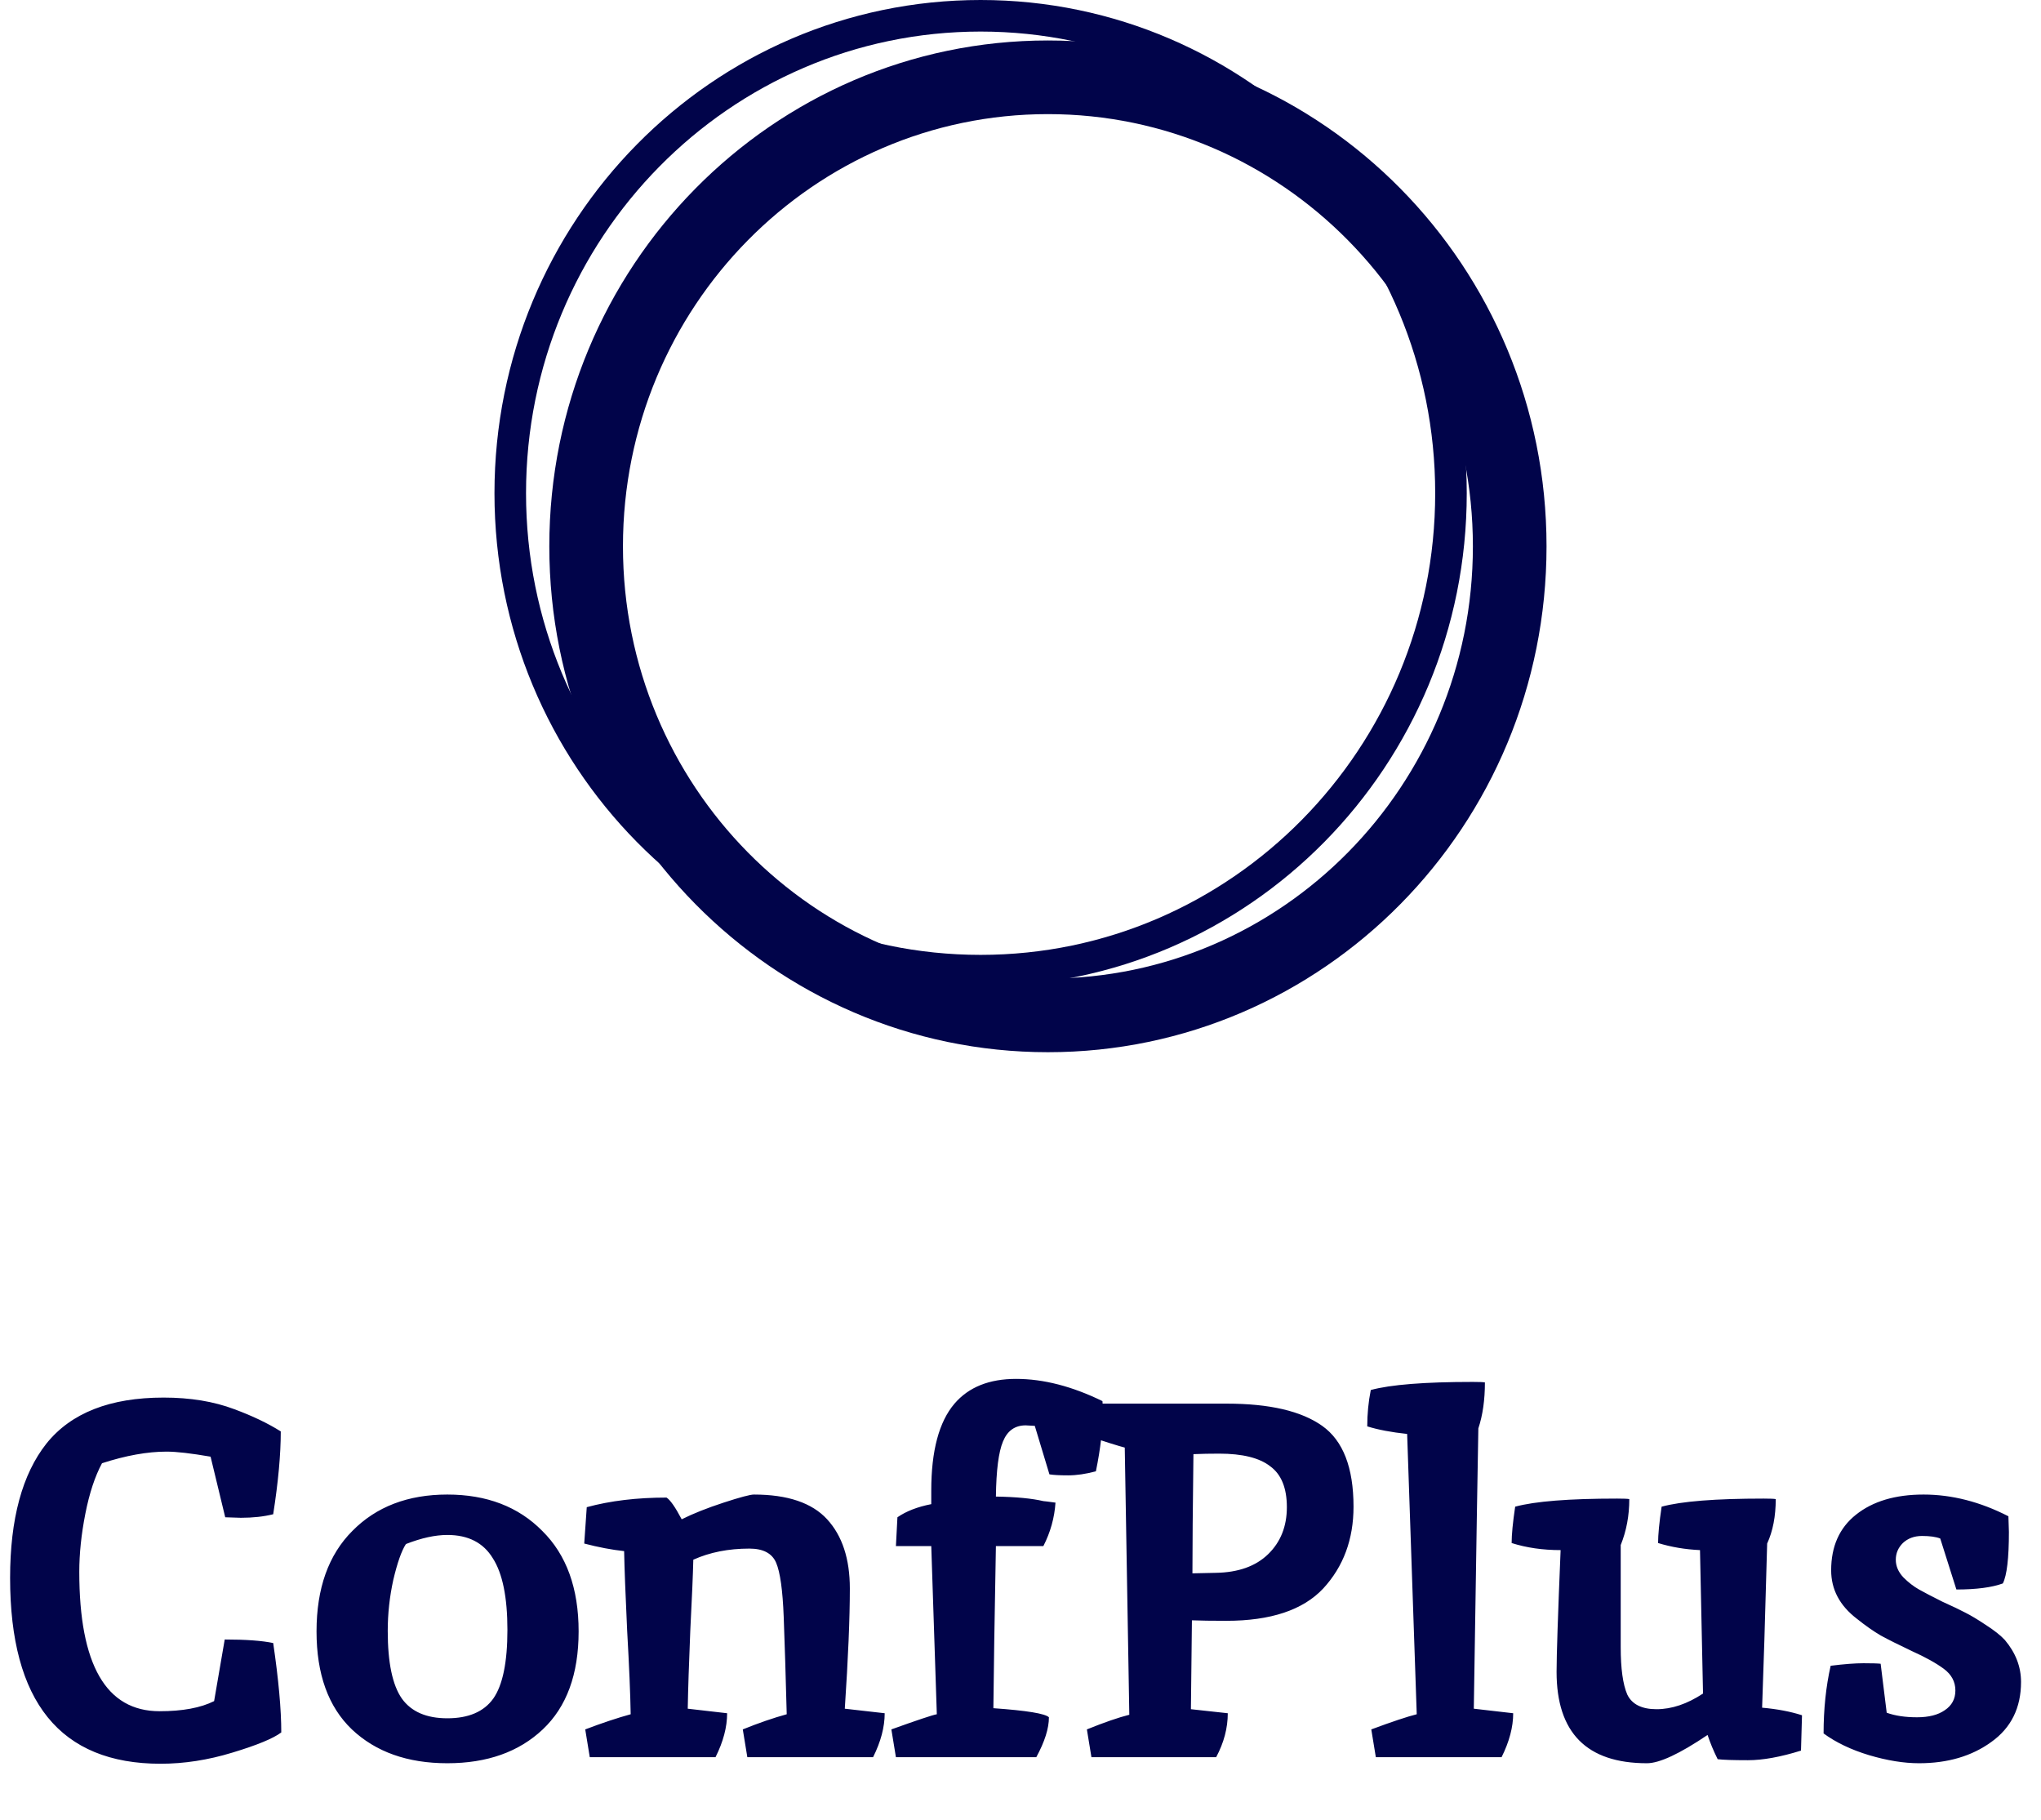 <svg width="194" height="173" viewBox="0 0 194 173" fill="none" xmlns="http://www.w3.org/2000/svg">
<path d="M143.5 51.923C143.5 76.59 123.801 96.5 99.607 96.5C75.412 96.5 55.713 76.59 55.713 51.923C55.713 27.256 75.412 7.346 99.607 7.346C123.801 7.346 143.5 27.256 143.5 51.923Z" stroke="#01044A" stroke-width="7"/>
<path d="M137.917 46.875C137.917 71.955 117.88 92.25 93.209 92.25C68.537 92.25 48.5 71.955 48.5 46.875C48.5 21.795 68.537 1.5 93.209 1.5C117.88 1.5 137.917 21.795 137.917 46.875Z" stroke="#01044A" stroke-width="3"/>
<path d="M22.896 144.248L21.408 144.2L20.016 138.44C18.16 138.12 16.768 137.96 15.84 137.96C14.016 137.96 11.968 138.328 9.696 139.064C9.024 140.312 8.496 141.912 8.112 143.864C7.728 145.816 7.536 147.656 7.536 149.384C7.536 158.216 10.08 162.632 15.168 162.632C17.344 162.632 19.072 162.312 20.352 161.672L21.36 155.816C23.376 155.816 24.912 155.928 25.968 156.152C26.48 159.64 26.736 162.472 26.736 164.648C25.968 165.224 24.416 165.864 22.08 166.568C19.776 167.272 17.504 167.624 15.264 167.624C5.728 167.624 0.96 161.736 0.96 149.96C0.96 144.36 2.112 140.104 4.416 137.192C6.752 134.28 10.464 132.824 15.552 132.824C18.08 132.824 20.32 133.192 22.272 133.928C24 134.568 25.472 135.272 26.688 136.04C26.688 138.216 26.448 140.84 25.968 143.912C25.072 144.136 24.048 144.248 22.896 144.248ZM42.519 145.88C41.367 145.88 40.055 146.168 38.583 146.744C38.167 147.384 37.767 148.52 37.383 150.152C37.031 151.752 36.855 153.368 36.855 155C36.855 158.008 37.303 160.152 38.199 161.432C39.095 162.68 40.535 163.304 42.519 163.304C44.535 163.304 45.991 162.68 46.887 161.432C47.783 160.152 48.231 157.976 48.231 154.904C48.231 151.8 47.767 149.528 46.839 148.088C45.943 146.616 44.503 145.88 42.519 145.88ZM42.519 142.04C46.263 142.04 49.271 143.192 51.543 145.496C53.847 147.768 54.999 150.952 54.999 155.048C54.999 159.112 53.863 162.216 51.591 164.36C49.319 166.504 46.295 167.576 42.519 167.576C38.743 167.576 35.719 166.504 33.447 164.36C31.207 162.216 30.087 159.112 30.087 155.048C30.087 150.952 31.223 147.768 33.495 145.496C35.767 143.192 38.775 142.04 42.519 142.04ZM71.659 142.04C74.859 142.04 77.18 142.824 78.62 144.392C80.059 145.96 80.779 148.152 80.779 150.968C80.779 153.784 80.62 157.592 80.299 162.392L84.091 162.824C84.091 164.136 83.724 165.528 82.987 167H71.035L70.603 164.36C72.108 163.752 73.499 163.272 74.779 162.92C74.683 159.24 74.588 156.152 74.492 153.656C74.395 151.128 74.156 149.416 73.772 148.52C73.388 147.624 72.54 147.176 71.228 147.176C69.243 147.176 67.468 147.528 65.9 148.232C65.868 149.608 65.772 151.864 65.612 155C65.484 158.104 65.403 160.568 65.371 162.392L69.115 162.824C69.115 164.136 68.748 165.528 68.011 167H56.059L55.627 164.36C57.227 163.752 58.667 163.272 59.947 162.92C59.916 161 59.803 158.344 59.611 154.952C59.452 151.56 59.355 149.048 59.324 147.416C58.139 147.288 56.876 147.048 55.532 146.696L55.772 143.24C58.011 142.632 60.539 142.328 63.355 142.328C63.708 142.552 64.188 143.24 64.796 144.392C65.883 143.848 67.212 143.32 68.779 142.808C70.347 142.296 71.308 142.04 71.659 142.04ZM98.358 135.512L97.494 135.464C96.47 135.464 95.75 135.976 95.334 137C94.918 137.992 94.694 139.736 94.662 142.232C96.582 142.264 98.086 142.408 99.174 142.664C99.238 142.664 99.622 142.712 100.326 142.808C100.23 144.248 99.846 145.624 99.174 146.936H94.662C94.534 153.784 94.454 158.92 94.422 162.344C97.59 162.568 99.35 162.856 99.702 163.208C99.702 164.264 99.302 165.528 98.502 167H85.158L84.726 164.36C87.222 163.464 88.662 162.984 89.046 162.92L88.518 146.936H85.158L85.302 144.2C86.134 143.624 87.206 143.208 88.518 142.952V141.656C88.518 137.88 89.254 135.128 90.726 133.4C92.07 131.832 94.022 131.048 96.582 131.048C99.174 131.048 101.91 131.752 104.79 133.16L104.838 133.928C104.838 135.688 104.614 137.656 104.166 139.832C103.206 140.088 102.326 140.216 101.526 140.216C100.726 140.216 100.134 140.184 99.75 140.12L98.358 135.512ZM116.606 133.4C120.67 133.4 123.694 134.104 125.677 135.512C127.662 136.92 128.654 139.48 128.654 143.192C128.654 146.296 127.694 148.888 125.774 150.968C123.854 153.016 120.782 154.04 116.558 154.04C115.182 154.04 114.094 154.024 113.294 153.992L113.198 162.44L116.702 162.824C116.702 164.232 116.334 165.624 115.598 167H103.742L103.31 164.36C104.974 163.688 106.318 163.224 107.342 162.968C107.342 162.872 107.198 154.408 106.91 137.576C106.398 137.448 105.07 137.032 102.926 136.328L103.31 133.4H116.606ZM115.549 149.48C117.694 149.448 119.358 148.856 120.542 147.704C121.726 146.552 122.318 145.064 122.318 143.24C122.318 141.416 121.79 140.12 120.734 139.352C119.71 138.552 118.094 138.152 115.886 138.152C115.022 138.152 114.206 138.168 113.438 138.2C113.374 143.256 113.342 147.032 113.342 149.528L115.549 149.48ZM139.991 131.336C140.599 131.336 140.983 131.352 141.143 131.384C141.143 133.048 140.935 134.504 140.519 135.752C140.487 137.736 140.439 140.536 140.375 144.152C140.247 152.088 140.151 158.168 140.087 162.392L143.831 162.824C143.831 164.136 143.463 165.528 142.727 167H130.775L130.343 164.36C132.327 163.624 133.767 163.144 134.663 162.92L133.751 136.28C132.247 136.12 130.983 135.88 129.959 135.56C129.959 134.376 130.071 133.224 130.295 132.104C132.183 131.592 135.415 131.336 139.991 131.336ZM167.635 142.424C168.243 142.424 168.627 142.44 168.787 142.472C168.787 144.104 168.515 145.512 167.971 146.696C167.779 153.736 167.619 158.936 167.491 162.296C168.931 162.424 170.195 162.664 171.283 163.016L171.187 166.376C169.235 166.984 167.555 167.288 166.147 167.288C164.739 167.288 163.779 167.256 163.267 167.192C162.883 166.424 162.563 165.656 162.307 164.888C159.651 166.68 157.731 167.576 156.547 167.576C150.819 167.576 147.955 164.68 147.955 158.888C147.955 157.32 148.083 153.464 148.339 147.32C146.643 147.32 145.091 147.096 143.683 146.648C143.683 145.848 143.795 144.696 144.019 143.192C145.907 142.68 149.139 142.424 153.715 142.424C154.323 142.424 154.707 142.44 154.867 142.472C154.867 144.04 154.595 145.496 154.051 146.84V156.536C154.051 158.584 154.259 160.088 154.675 161.048C155.123 161.976 156.051 162.44 157.459 162.44C158.899 162.44 160.371 161.944 161.875 160.952L161.587 147.32C160.179 147.256 158.851 147.032 157.603 146.648C157.603 145.848 157.715 144.696 157.939 143.192C159.827 142.68 163.059 142.424 167.635 142.424ZM190.902 144.104L190.95 145.592C190.95 148.088 190.758 149.72 190.374 150.488C189.318 150.872 187.846 151.064 185.958 151.064L184.422 146.216C184.006 146.056 183.43 145.976 182.694 145.976C181.958 145.976 181.35 146.2 180.87 146.648C180.422 147.096 180.198 147.624 180.198 148.232C180.198 148.84 180.438 149.4 180.918 149.912C181.398 150.392 181.894 150.776 182.406 151.064C182.918 151.352 183.654 151.736 184.614 152.216C185.606 152.664 186.342 153.016 186.822 153.272C187.334 153.528 187.974 153.912 188.742 154.424C189.542 154.936 190.15 155.416 190.566 155.864C191.59 157.08 192.102 158.408 192.102 159.848C192.102 162.312 191.158 164.216 189.27 165.56C187.414 166.904 185.126 167.576 182.406 167.576C180.966 167.576 179.382 167.32 177.654 166.808C175.958 166.296 174.518 165.608 173.334 164.744C173.334 162.44 173.558 160.296 174.006 158.312C175.286 158.152 176.326 158.072 177.126 158.072C177.926 158.072 178.47 158.088 178.758 158.12L179.334 162.776C180.134 163.064 181.094 163.208 182.214 163.208C183.334 163.208 184.214 162.984 184.854 162.536C185.526 162.088 185.862 161.464 185.862 160.664C185.862 159.832 185.494 159.144 184.758 158.6C184.022 158.056 183.014 157.496 181.734 156.92C180.454 156.312 179.462 155.816 178.758 155.432C178.054 155.016 177.302 154.488 176.502 153.848C174.87 152.6 174.054 151.064 174.054 149.24C174.054 146.968 174.838 145.208 176.406 143.96C178.006 142.68 180.15 142.04 182.838 142.04C185.526 142.04 188.214 142.728 190.902 144.104Z" fill="#01044A"/>
</svg>
